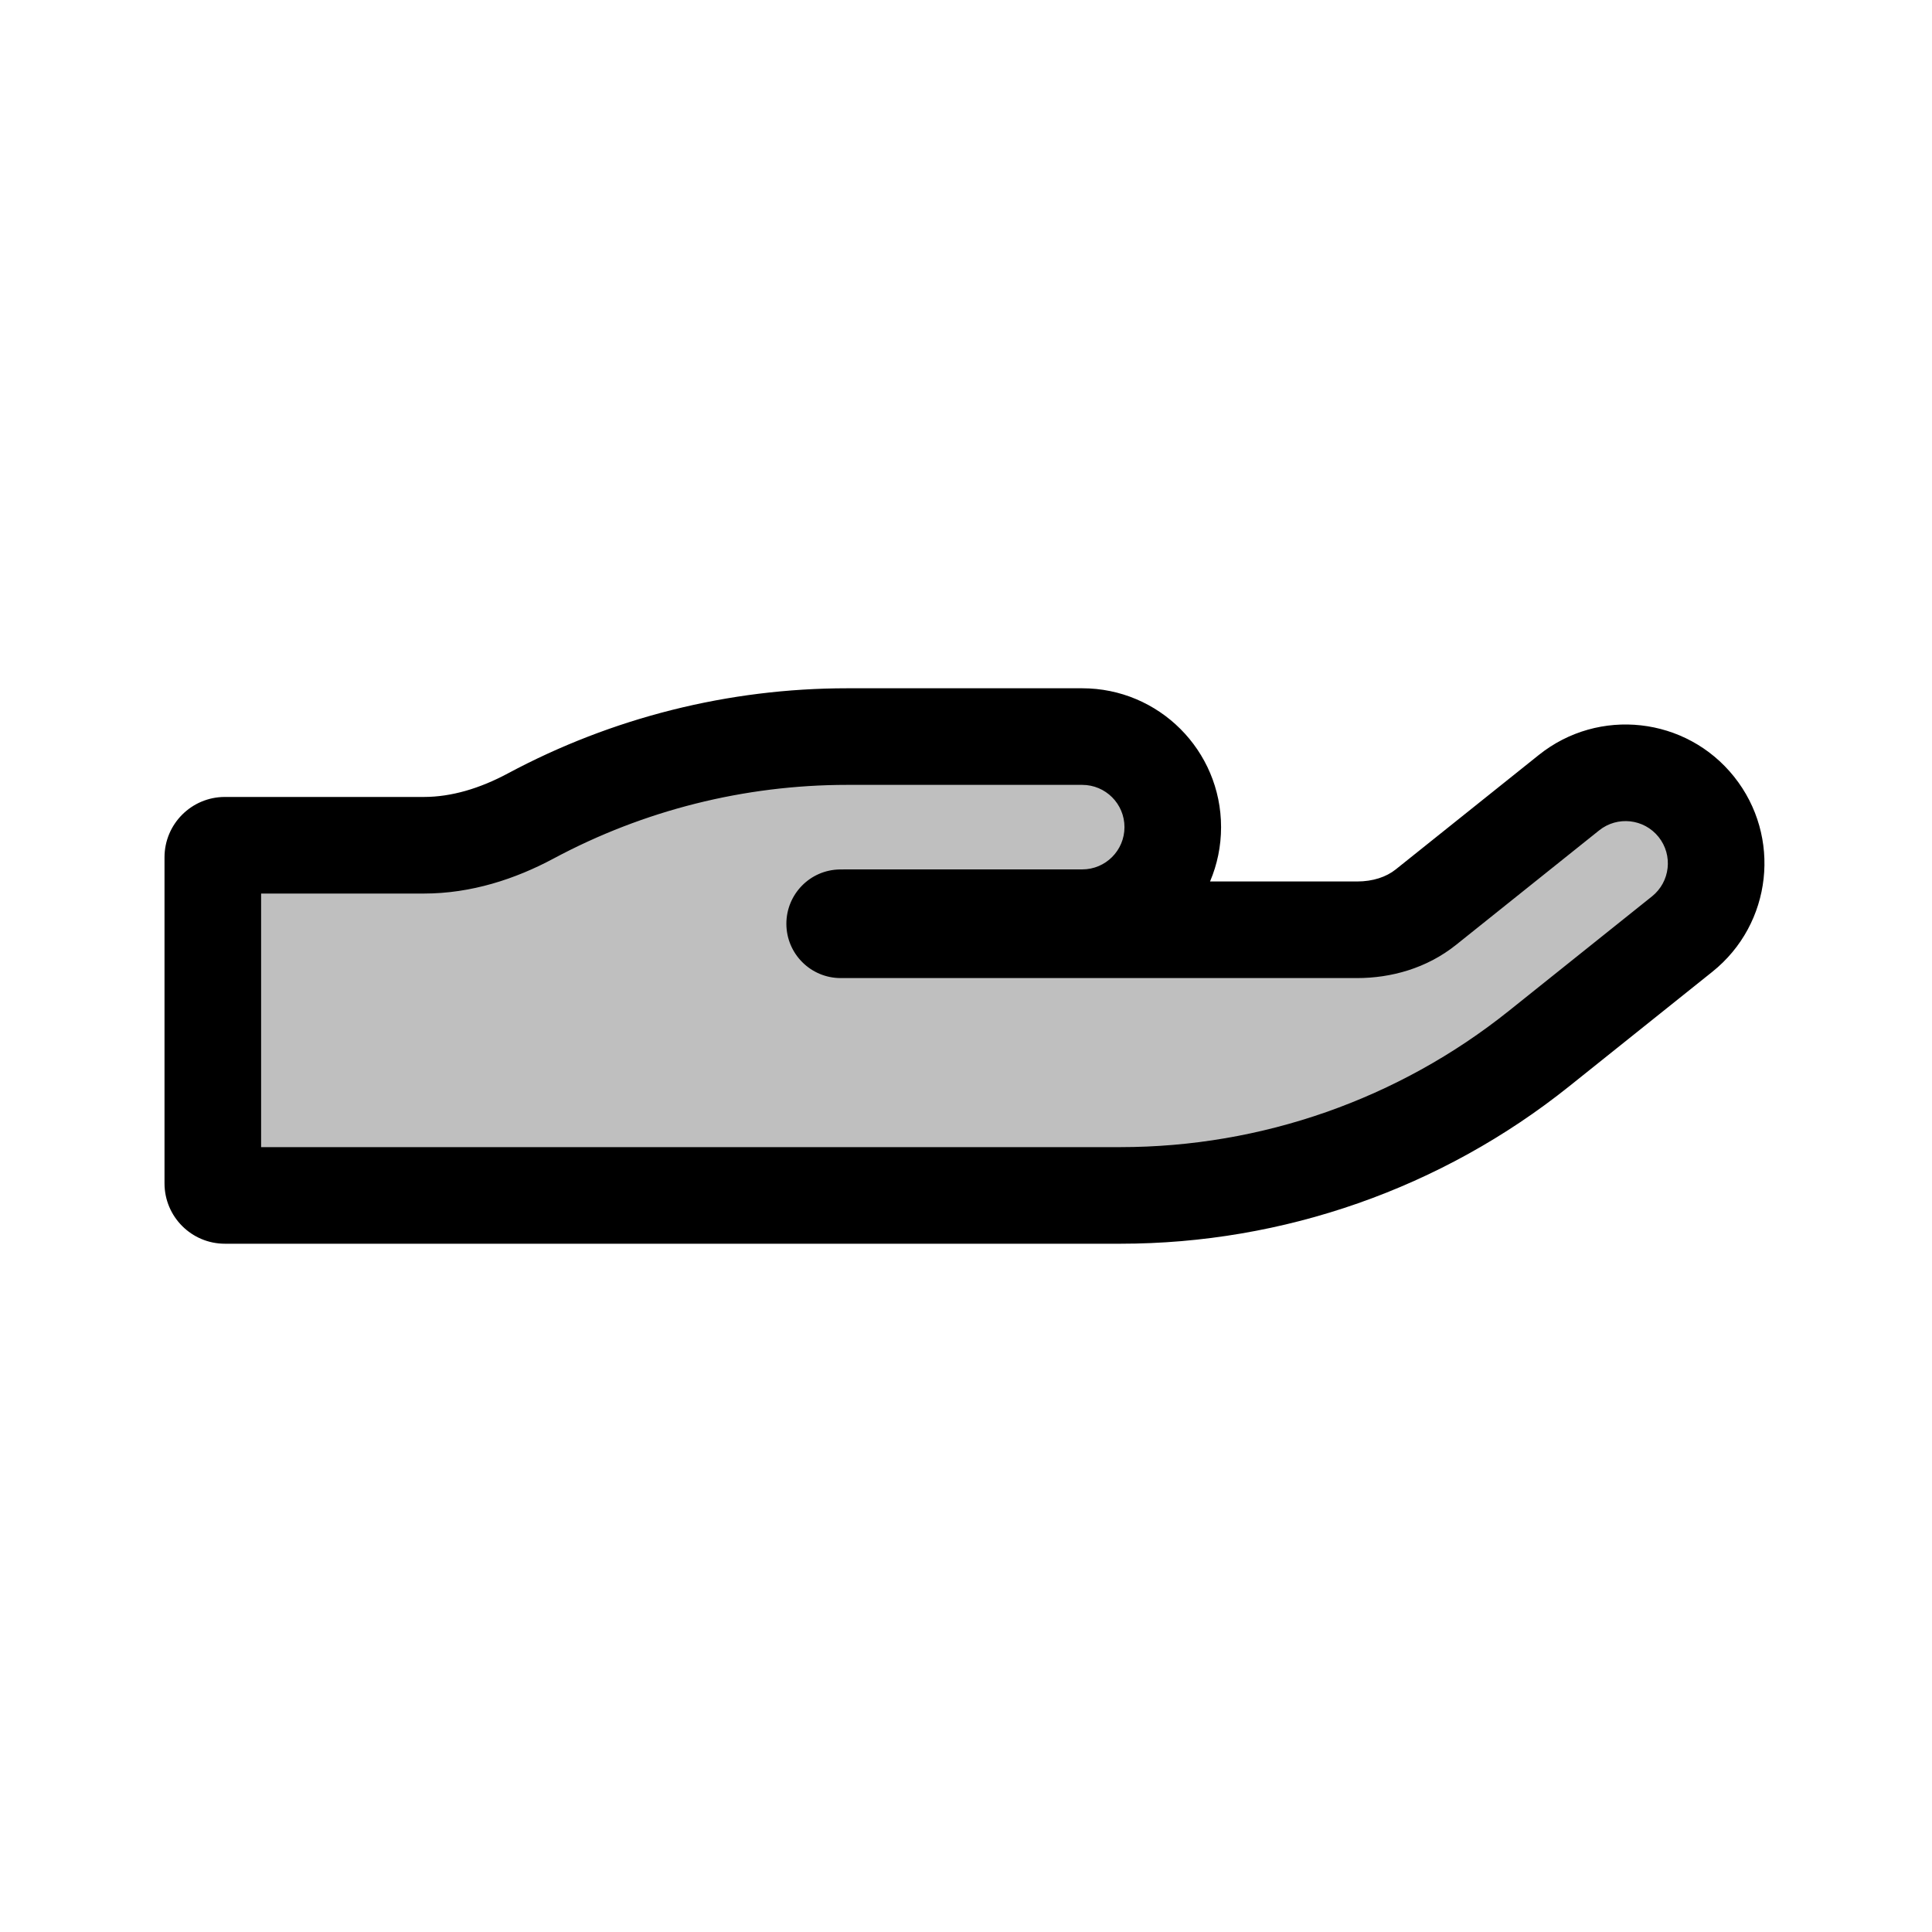 <svg viewBox="0 0 80 80" fill="none">
  <path fill-rule="evenodd" clip-rule="evenodd" d="M8.812 49C8.812 49.276 9.036 49.5 9.312 49.5L46.394 49.5C52.695 49.5 58.809 47.355 63.729 43.419L69.655 38.678C71.272 37.385 71.534 35.025 70.241 33.407C68.947 31.79 66.587 31.528 64.97 32.822L59.044 37.563C58.24 38.205 57.224 38.5 56.194 38.5H55.312L34.812 38.5C34.674 38.5 34.562 38.388 34.562 38.25C34.562 38.115 34.67 38.004 34.806 38.002C34.897 38.001 34.988 38 35.079 38H44.812C46.884 38 48.562 36.321 48.562 34.25C48.562 32.179 46.884 30.5 44.812 30.5L35.079 30.5C30.493 30.5 25.992 31.636 21.974 33.789C20.607 34.522 19.104 35 17.553 35H9.312C9.036 35 8.812 35.224 8.812 35.5L8.812 49Z" fill="currentColor" fill-opacity="0.25" />
  <path d="M63.729 43.419L64.978 44.981L63.729 43.419ZM34.806 38.002L34.833 40.002L34.806 38.002ZM46.394 47.5L9.312 47.5V51.5L46.394 51.5V47.5ZM62.48 41.857C57.914 45.51 52.241 47.5 46.394 47.5V51.5C53.149 51.5 59.703 49.201 64.978 44.981L62.48 41.857ZM68.406 37.117L62.48 41.857L64.978 44.981L70.904 40.24L68.406 37.117ZM60.293 39.124L66.219 34.383L63.721 31.26L57.794 36.001L60.293 39.124ZM55.312 40.5H56.194V36.5H55.312V40.5ZM34.812 40.5L55.312 40.5V36.5H34.812V40.5ZM35.079 36C34.979 36 34.879 36.001 34.779 36.002L34.833 40.002C34.915 40.001 34.997 40 35.079 40V36ZM44.812 36H35.079V40L44.812 40V36ZM35.079 32.5H44.812V28.5L35.079 28.5V32.5ZM22.919 35.552C26.647 33.554 30.823 32.5 35.079 32.5V28.5C30.162 28.5 25.338 29.718 21.029 32.026L22.919 35.552ZM9.312 37H17.553V33H9.312L9.312 37ZM6.812 35.5L6.812 49H10.812L10.812 35.5H6.812ZM9.312 33C7.932 33 6.812 34.119 6.812 35.5H10.812C10.812 36.328 10.141 37 9.312 37L9.312 33ZM21.029 32.026C19.871 32.647 18.693 33 17.553 33V37C19.516 37 21.343 36.396 22.919 35.552L21.029 32.026ZM44.812 40C47.988 40 50.562 37.426 50.562 34.25H46.562C46.562 35.217 45.779 36 44.812 36V40ZM57.794 36.001C57.407 36.311 56.854 36.5 56.194 36.5V40.5C57.593 40.5 59.074 40.1 60.293 39.124L57.794 36.001ZM50.562 34.25C50.562 31.074 47.988 28.5 44.812 28.5V32.5C45.779 32.5 46.562 33.283 46.562 34.25H50.562ZM70.904 40.24C73.384 38.256 73.786 34.638 71.802 32.158L68.679 34.657C69.283 35.411 69.16 36.513 68.406 37.117L70.904 40.24ZM34.812 36.5C35.779 36.5 36.562 37.284 36.562 38.25L32.562 38.25C32.562 39.493 33.57 40.5 34.812 40.5V36.5ZM71.802 32.158C69.819 29.678 66.2 29.276 63.721 31.26L66.219 34.383C66.974 33.78 68.075 33.902 68.679 34.657L71.802 32.158ZM36.562 38.25C36.562 39.193 35.807 39.989 34.833 40.002L34.779 36.002C33.534 36.019 32.562 37.036 32.562 38.25L36.562 38.25ZM9.312 47.5C10.141 47.5 10.812 48.172 10.812 49H6.812C6.812 50.381 7.932 51.5 9.312 51.5V47.5Z" fill="currentColor" />
</svg>